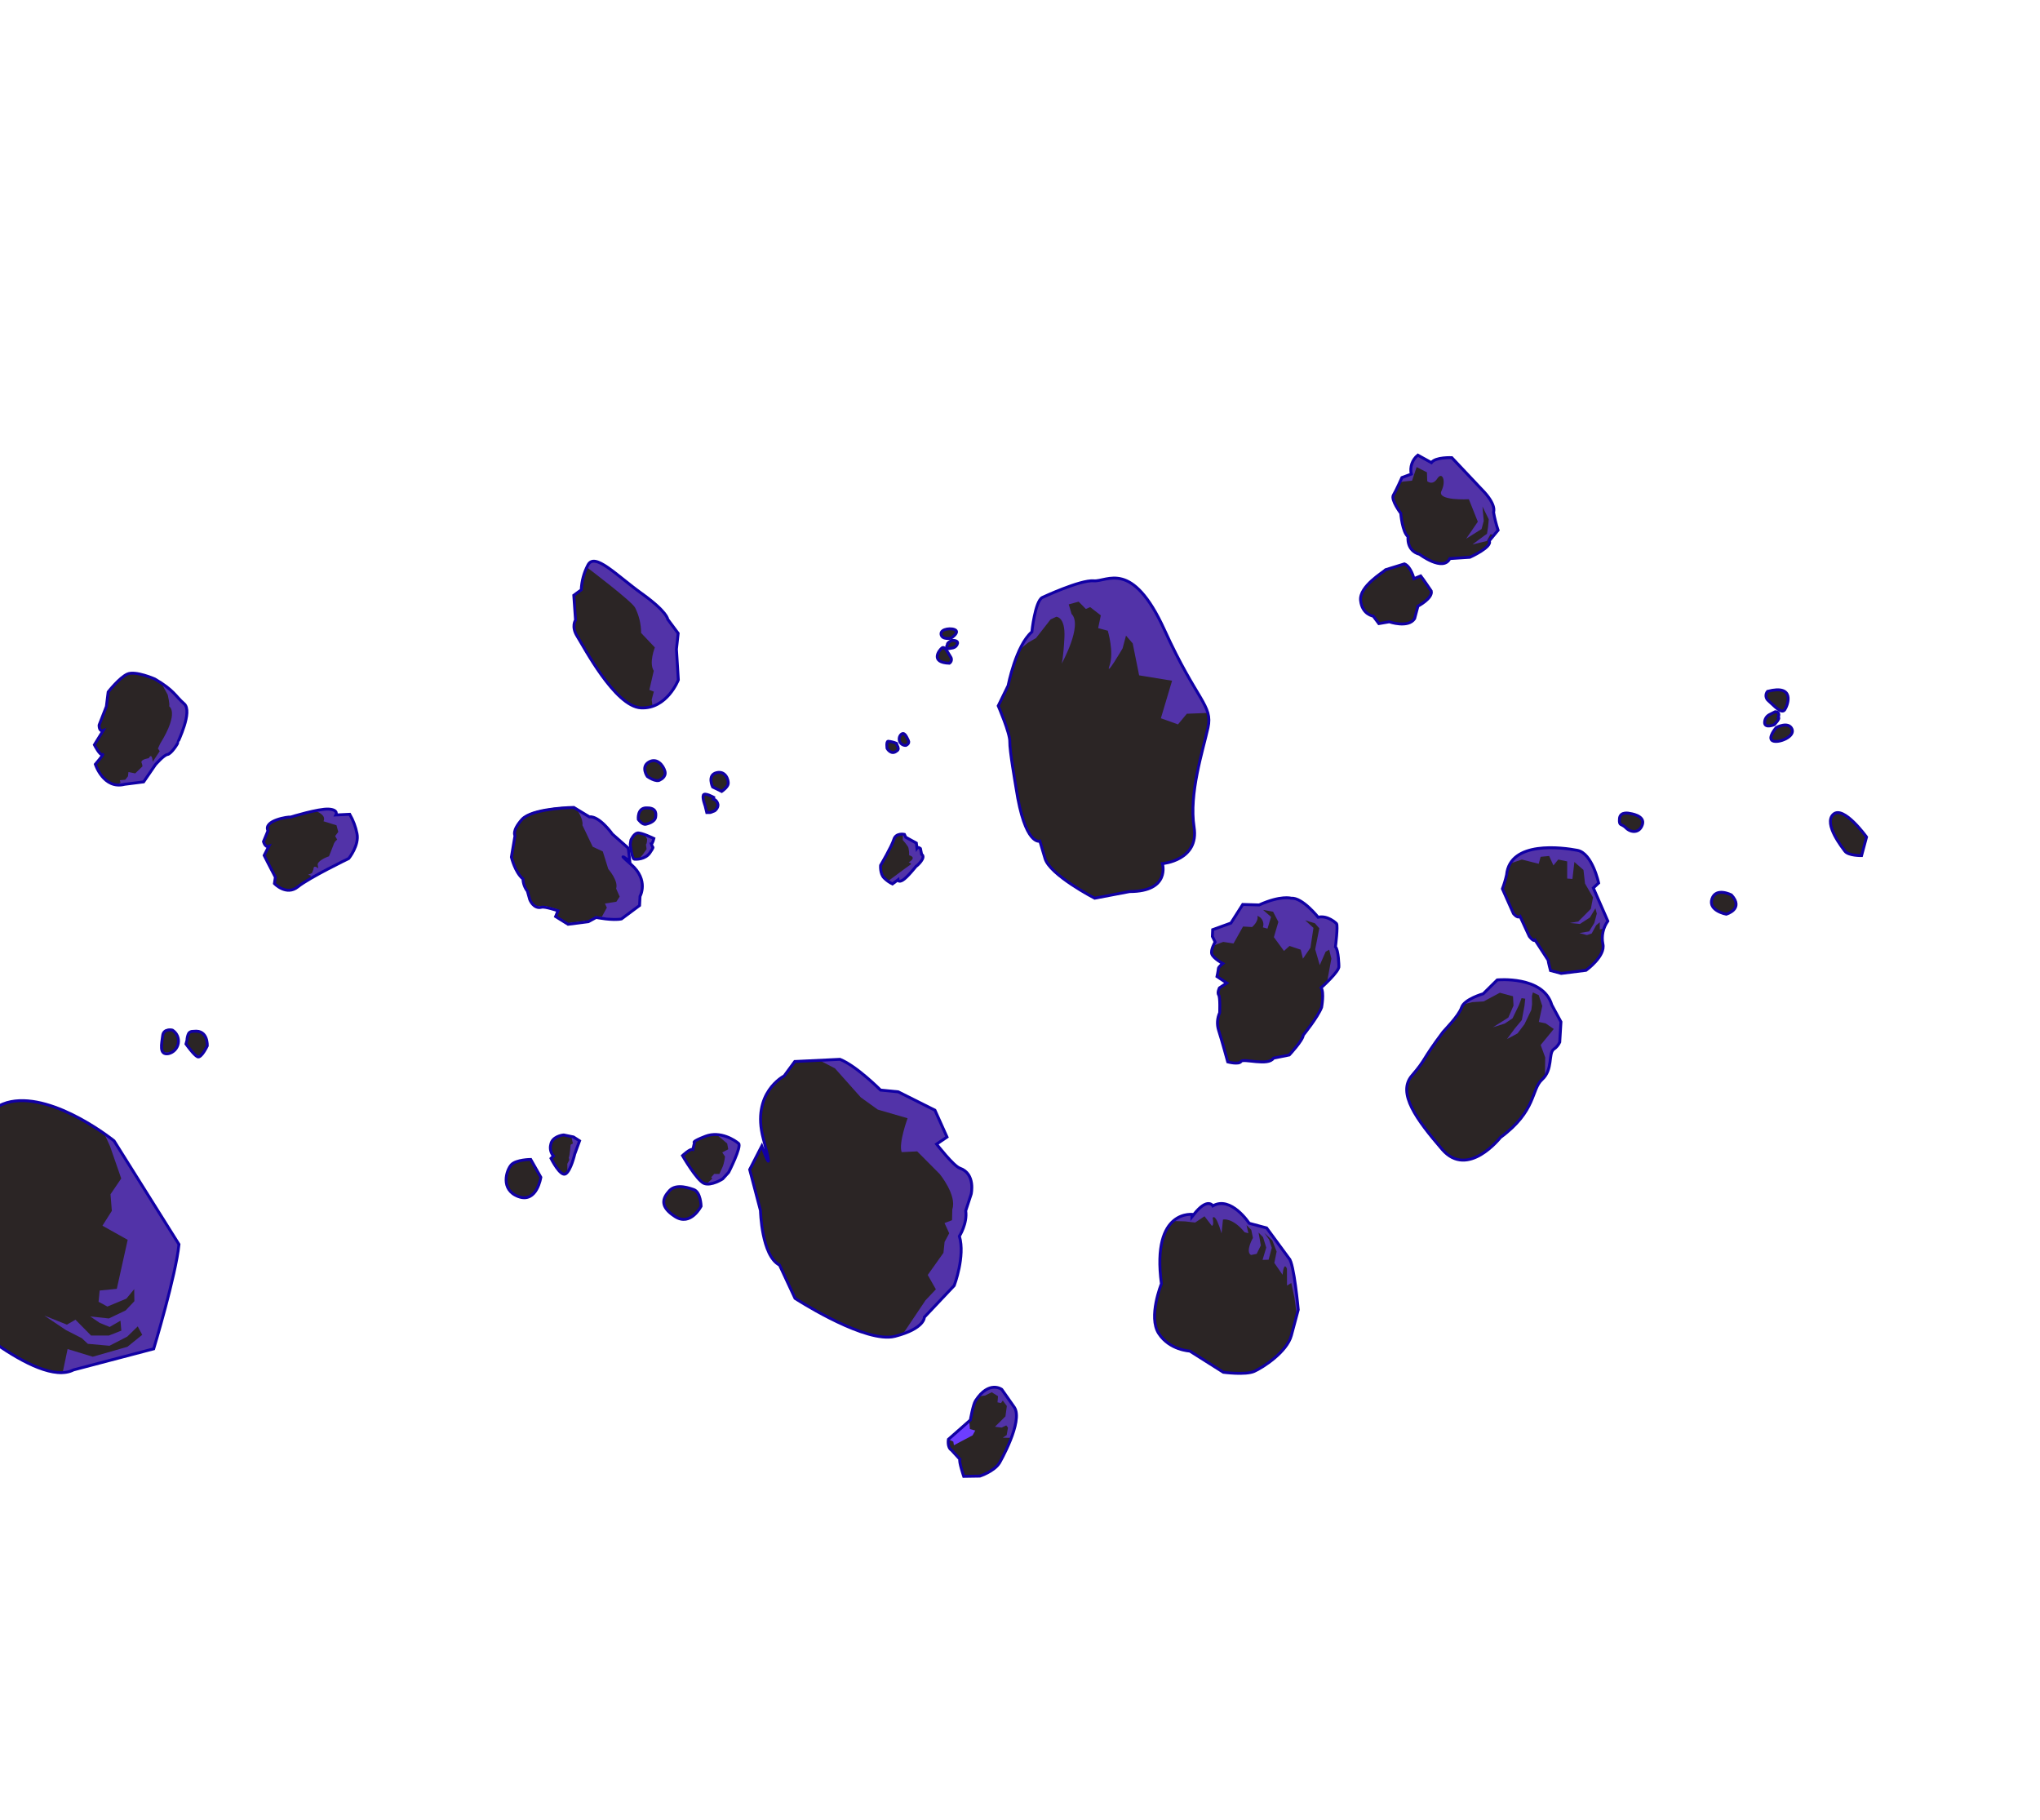 <svg width="705" height="629" viewBox="0 0 705 629" fill="none" xmlns="http://www.w3.org/2000/svg">
<g clip-path="url(#clip0_226_6038)">
<path d="M637.559 294.083C636.936 293.202 630.031 284.663 633.56 281.385C637.088 278.107 645.054 289.217 645.054 289.217L643.336 295.631C643.336 295.631 638.73 295.701 637.559 294.083Z" fill="#2B2525"/>
<path d="M637.559 294.083C636.936 293.202 630.031 284.663 633.56 281.385C637.088 278.107 645.054 289.217 645.054 289.217L643.336 295.631C643.336 295.631 638.73 295.701 637.559 294.083Z" stroke="#1100A5" stroke-miterlimit="10"/>
<path d="M598.346 309.219C598.346 309.219 593.007 306.464 591.632 310.589C590.258 314.713 596.562 315.875 596.562 315.875C596.562 315.875 602.85 314.122 598.346 309.219Z" fill="#2B2525"/>
<path d="M598.346 309.219C598.346 309.219 593.007 306.464 591.632 310.589C590.258 314.713 596.562 315.875 596.562 315.875C596.562 315.875 602.85 314.122 598.346 309.219Z" stroke="#1100A5" stroke-miterlimit="10"/>
<path d="M563.266 281.071C563.266 281.071 559.875 280.163 559.674 282.883C559.473 285.604 560.371 284.457 561.928 286.065C563.485 287.673 566.561 288.093 567.592 284.901C568.623 281.709 563.266 281.071 563.266 281.071Z" fill="#2B2525"/>
<path d="M563.266 281.071C563.266 281.071 559.875 280.163 559.674 282.883C559.473 285.604 560.371 284.457 561.928 286.065C563.485 287.673 566.561 288.093 567.592 284.901C568.623 281.709 563.266 281.071 563.266 281.071Z" stroke="#1100A5" stroke-miterlimit="10"/>
<path d="M610.678 238.812C610.475 239.045 610.322 239.317 610.228 239.612C610.134 239.906 610.101 240.216 610.131 240.524C610.161 240.832 610.253 241.13 610.402 241.4C610.552 241.671 610.755 241.908 610.999 242.097C612.769 243.607 615.496 246.874 616.621 245.188C617.745 243.501 620.284 236.231 610.678 238.812Z" fill="#2B2525"/>
<path d="M613.678 251.304C613.678 251.304 610.523 254.963 612.446 255.902C614.368 256.842 620.363 254.483 619.11 251.777C617.858 249.07 613.678 251.304 613.678 251.304Z" fill="#2B2525"/>
<path d="M611.226 246.889C610.721 247.175 610.307 247.597 610.031 248.107C609.755 248.617 609.629 249.195 609.667 249.774C609.898 251.617 612.976 250.329 612.976 250.329C612.976 250.329 615.186 248.147 614.375 247.733C614.375 247.733 615.215 245.836 613.296 245.85L611.226 246.889Z" fill="#2B2525"/>
<path d="M610.835 238.885C610.637 239.118 610.488 239.389 610.397 239.68C610.306 239.972 610.275 240.279 610.306 240.583C610.336 240.887 610.428 241.182 610.576 241.45C610.723 241.718 610.923 241.953 611.163 242.141C612.942 243.653 615.67 246.921 616.794 245.234C617.919 243.548 620.468 236.353 610.835 238.885Z" stroke="#1100A5" stroke-miterlimit="10"/>
<path d="M613.843 251.38C613.843 251.38 610.679 255.035 612.611 255.977C614.543 256.92 620.529 254.558 619.267 251.849C618.005 249.14 613.843 251.38 613.843 251.38Z" stroke="#1100A5" stroke-miterlimit="10"/>
<path d="M611.412 246.97C610.904 247.252 610.486 247.673 610.208 248.183C609.93 248.693 609.803 249.272 609.842 249.852C610.073 251.695 613.151 250.407 613.151 250.407C613.151 250.407 615.371 248.228 614.551 247.811C614.551 247.811 615.391 245.914 613.472 245.928L611.412 246.97Z" stroke="#1100A5" stroke-miterlimit="10"/>
<path d="M478.869 196.848C478.117 197.682 469.664 202.57 470.202 207.477C470.741 212.383 474.572 212.882 474.572 212.882L476.518 215.474L480.12 214.855C480.12 214.855 486.644 217.131 488.871 213.763L490.028 209.445C490.028 209.445 495.256 206.705 494.614 204.193C494.614 204.193 491.774 199.995 490.975 198.994L488.648 199.954C488.648 199.954 487.61 195.711 485.36 194.839L478.869 196.848Z" fill="#2B2525"/>
<path d="M478.869 196.848C478.117 197.682 469.664 202.57 470.202 207.477C470.741 212.383 474.572 212.882 474.572 212.882L476.518 215.474L480.12 214.855C480.12 214.855 486.644 217.131 488.871 213.763L490.028 209.445C490.028 209.445 495.256 206.705 494.614 204.193C494.614 204.193 491.774 199.995 490.975 198.994L488.648 199.954C488.648 199.954 487.61 195.711 485.36 194.839L478.869 196.848Z" stroke="#1100A5" stroke-miterlimit="10"/>
<path d="M401.37 443.576C401.37 443.576 396.719 455.023 400.457 460.776C404.195 466.53 411.186 466.829 411.186 466.829L422.783 474.161C422.783 474.161 430.441 475.177 433.438 473.848C436.434 472.518 444.74 467.175 446.28 461.428L448.658 452.551C448.658 452.551 447.19 436.318 445.478 434.824L437.73 424.29L431.703 422.675C431.703 422.675 425.407 413.058 419.152 416.662C419.152 416.662 417.348 413.538 412.542 419.653C412.553 419.614 397.851 417.259 401.37 443.576Z" fill="#2B2525"/>
<path opacity="0.6" d="M448.164 454.396L448.658 452.551C448.658 452.551 447.19 436.318 445.478 434.824L437.73 424.29L431.703 422.675C431.703 422.675 425.408 413.058 419.152 416.662C419.152 416.662 417.349 413.538 412.542 419.653C411.273 419.525 409.99 419.658 408.774 420.044C407.557 420.431 406.433 421.062 405.47 421.899L409.577 422.026L413.032 422.424L416.263 420.256L418.772 423.527C418.772 423.527 419.631 423.758 419.089 420.838C419.089 420.838 419.935 418.683 422.158 426.153L422.645 421.397C422.645 421.397 425.799 420.524 430.128 425.773L431.422 426.12L430.787 423.31L432.422 424.938L432.998 427.733C432.998 427.733 430.28 432.429 432.336 433.643L434.298 433.236L435.732 430.318L434.943 425.883L436.493 427.478L437.597 431.087L436.327 435.323L438.412 435.271L439.514 431.156L438.589 428.309L436.957 426.019L439.7 428.607L441.188 432.443L440.394 436.371L443.255 440.492C443.255 440.492 443.62 435.693 444.753 438.378L444.777 444.202L446.247 443.313L447.363 448.498L448.164 454.396Z" fill="#6D3DFF"/>
<path d="M401.37 443.576C401.37 443.576 396.719 455.023 400.457 460.776C404.195 466.53 411.186 466.829 411.186 466.829L422.783 474.161C422.783 474.161 430.441 475.177 433.438 473.848C436.434 472.518 444.74 467.175 446.28 461.428L448.658 452.551C448.658 452.551 447.19 436.318 445.478 434.824L437.73 424.29L431.703 422.675C431.703 422.675 425.407 413.058 419.152 416.662C419.152 416.662 417.348 413.538 412.542 419.653C412.553 419.614 397.851 417.259 401.37 443.576Z" stroke="#1100A5" stroke-miterlimit="10"/>
<path d="M518.534 393.029C518.534 393.029 507.267 407.454 498.392 397.146C489.518 386.838 482.779 377.64 487.932 371.66C493.085 365.68 491.118 366.685 498.694 356.571C499.101 356.018 504.146 351.023 505.102 348.112C506.058 345.2 512.582 343.376 512.582 343.376L517.427 338.587C517.427 338.587 533.31 337.035 536.268 347.207L539.446 353.08L539.025 360.1C538.568 361.11 537.831 361.969 536.902 362.575C535.053 364.067 536.753 369.544 532.926 373.011C529.098 376.479 531.041 383.832 518.534 393.029Z" fill="#2B2525"/>
<path opacity="0.6" d="M533.913 371.837C536.427 368.369 535.211 363.902 536.874 362.526C537.803 361.92 538.54 361.061 538.997 360.051L539.418 353.031L536.24 347.158C533.282 336.986 517.399 338.538 517.399 338.538L512.554 343.327C512.554 343.327 507.447 344.733 505.61 347.067L508.762 346.276L512.754 346.021L518.321 343.019L522.88 344.241L523.054 347.455L521.259 351.602L515.964 354.946L520.046 353.658L522.723 351.86L524.934 347.276L525.836 344.878L527.106 345.083L526.844 347.529L525.927 352.46L523.58 355.268L520.805 359.017L524.43 357.08L526.846 353.896L529.202 348.968L529.455 347.059L529.419 344.14L529.75 342.904L531.765 343.847L533.001 347.616L531.801 353.102L534.169 353.612L536.965 355.541L532.438 361.078L534 365.369L533.913 371.837Z" fill="#6D3DFF"/>
<path d="M518.534 393.029C518.534 393.029 507.267 407.454 498.392 397.146C489.518 386.838 482.779 377.64 487.932 371.66C493.085 365.68 491.118 366.685 498.694 356.571C499.101 356.018 504.146 351.023 505.102 348.112C506.058 345.2 512.582 343.376 512.582 343.376L517.427 338.587C517.427 338.587 533.31 337.035 536.268 347.207L539.446 353.08L539.025 360.1C538.568 361.11 537.831 361.969 536.902 362.575C535.053 364.067 536.753 369.544 532.926 373.011C529.098 376.479 531.041 383.832 518.534 393.029Z" stroke="#1100A5" stroke-miterlimit="10"/>
<path d="M535.012 331.766C535.048 332.366 535.832 335.35 535.832 335.35L539.532 336.341L548.1 335.273C548.1 335.273 554.972 330.374 553.925 326.129C553.662 324.769 553.678 323.369 553.973 322.015C554.268 320.661 554.836 319.382 555.642 318.255L550.634 306.809L552.47 305.095C552.47 305.095 550.27 294.795 545.14 293.814C540.009 292.832 521.817 290.329 520.655 302.316C520.287 303.945 519.807 305.546 519.216 307.107L523.03 315.666C523.03 315.666 524.345 317.406 525.337 316.678L528.494 323.518C528.494 323.518 529.953 325.493 530.519 324.847L535.012 331.766Z" fill="#2B2525"/>
<path opacity="0.6" d="M554.365 320.78C554.688 319.886 555.13 319.04 555.68 318.265L550.672 306.819L552.47 305.095C552.47 305.095 550.271 294.795 545.14 293.814C540.708 292.968 526.318 290.955 521.9 298.364L525.952 296.996L531.771 298.462L532.416 296.057L535.363 295.76L536.848 299.026L538.51 296.997L541.602 297.628L541.604 303.571L543.411 303.704L544.092 297.84L547.228 300.585L547.761 305.283L550.53 310.094L549.775 314.032L545.434 318.408L542.512 318.919L545.992 319.262L549.472 317.016L551.354 313.855L551.841 315.673L550.973 318.909L549.19 321.816L545.845 322.401L548.434 323.094L550.071 322.549L551.622 319.694L552.862 318.659L552.888 321.151L554.365 320.78Z" fill="#6D3DFF"/>
<path d="M535.012 331.766C535.048 332.366 535.832 335.35 535.832 335.35L539.532 336.341L548.1 335.273C548.1 335.273 554.972 330.374 553.925 326.129C553.662 324.769 553.678 323.369 553.973 322.015C554.268 320.661 554.836 319.382 555.642 318.255L550.634 306.809L552.47 305.095C552.47 305.095 550.27 294.795 545.14 293.814C540.009 292.832 521.817 290.329 520.655 302.316C520.287 303.945 519.807 305.546 519.216 307.107L523.03 315.666C523.03 315.666 524.345 317.406 525.337 316.678L528.494 323.518C528.494 323.518 529.953 325.493 530.519 324.847L535.012 331.766Z" stroke="#1100A5" stroke-miterlimit="10"/>
<path d="M331.731 504.219C331.283 504.886 333.049 510.121 333.049 510.121L338.632 510.033C338.632 510.033 343.551 508.442 345.396 505.499C345.396 505.499 353.749 491.09 350.549 486.268L346.194 480.07C346.194 480.07 341.776 476.815 337.132 483.987C336.253 485.336 335.346 490.652 335.346 490.652L327.757 497.336C327.757 497.336 327.272 500.115 328.83 501.061L331.731 504.219Z" fill="#2B2525"/>
<path opacity="0.6" d="M349.507 496.838C351.022 492.844 352.039 488.51 350.548 486.268L346.194 480.069C346.194 480.069 342.445 477.294 338.217 482.487L340.361 482.213L342.738 481.069L344.903 482.415L344.724 484.552L345.921 484.8L346.547 483.932L347.956 485.821L347.464 489.396L343.852 492.983L346.157 493.269L347.746 492.515L348.342 493.265L347.906 495.86L346.544 496.769L349.507 496.838Z" fill="#6D3DFF"/>
<path d="M327.757 497.336L329.462 498.124L329.657 499.367L336.123 495.944L337.034 494.283L335.189 493.788L334.969 490.976L327.757 497.336Z" fill="#6D3DFF"/>
<path d="M331.731 504.219C331.283 504.886 333.049 510.121 333.049 510.121L338.632 510.033C338.632 510.033 343.551 508.442 345.396 505.499C345.396 505.499 353.749 491.09 350.549 486.268L346.194 480.07C346.194 480.07 341.776 476.815 337.132 483.987C336.253 485.336 335.346 490.652 335.346 490.652L327.757 497.336C327.757 497.336 327.272 500.115 328.83 501.061L331.731 504.219Z" stroke="#1100A5" stroke-miterlimit="10"/>
<path d="M421.507 349.917C420.642 351.818 420.507 353.971 421.128 355.965C422.192 359.221 424.291 366.917 424.291 366.917C424.291 366.917 428.155 367.952 428.888 366.761C429.622 365.571 438.339 368.507 440.095 365.623L445.569 364.512C445.569 364.512 450.314 359.437 450.392 357.678C450.392 357.678 455.416 351.487 456.722 348.079C456.722 348.079 457.693 342.987 456.562 341.296C456.562 341.296 463.073 335.504 462.706 333.822C462.706 333.822 462.616 328.248 461.52 327.158C461.52 327.158 462.439 319.867 461.881 319.128C461.881 319.128 458.921 316.15 455.534 316.93C455.534 316.93 450.059 310.007 446.196 310.359C446.196 310.359 442.653 309.286 435.127 312.684L429.478 312.516L425.385 318.945L419.09 321.224L418.988 323.578L419.926 325.485C419.926 325.485 418.272 328.22 418.803 329.678C419.334 331.135 422.559 332.93 422.559 332.93C422.559 332.93 421.057 334.091 421.052 334.69C421.047 335.29 420.579 337.421 420.579 337.421L423.947 339.649L421.42 341.353C421.42 341.353 420.592 342.974 421.161 343.789C421.729 344.604 421.507 349.917 421.507 349.917Z" fill="#2B2525"/>
<path opacity="0.6" d="M458.616 339.31C460.486 337.472 462.92 334.842 462.702 333.8C462.702 333.8 462.611 328.227 461.516 327.136C461.516 327.136 462.434 319.845 461.877 319.106C461.877 319.106 458.917 316.128 455.529 316.908C455.529 316.908 450.055 309.985 446.192 310.337C446.192 310.337 442.649 309.264 435.123 312.662L429.478 312.516L425.385 318.945L419.091 321.224L418.988 323.578L419.926 325.485C419.681 325.903 419.462 326.335 419.269 326.779L422.731 325.45L426.29 326L429.578 320.141L432.709 320.318C432.709 320.318 435.089 318.315 434.533 316.448C434.921 316.583 435.278 316.794 435.584 317.068C435.89 317.343 436.139 317.675 436.316 318.045C436.493 318.416 436.594 318.819 436.615 319.229C436.635 319.639 436.574 320.05 436.436 320.436L438.039 320.866L439.259 316.814L436.51 314.4L439.959 315.014L441.787 318.547L440.24 323.816L443.726 328.581L445.64 326.847L449.526 328.147L450.276 331.257L452.878 327.461L453.917 320.607L451.058 317.987L454.414 319.021L455.938 320.755L454.515 328.035L456.09 333.478L458.128 328.847L459.352 328.14L460.103 331.25L458.616 339.31Z" fill="#6D3DFF"/>
<path d="M421.507 349.917C420.642 351.818 420.507 353.971 421.128 355.965C422.192 359.221 424.291 366.917 424.291 366.917C424.291 366.917 428.155 367.952 428.888 366.761C429.622 365.571 438.339 368.507 440.095 365.623L445.569 364.512C445.569 364.512 450.314 359.437 450.392 357.678C450.392 357.678 455.416 351.487 456.722 348.079C456.722 348.079 457.693 342.987 456.562 341.296C456.562 341.296 463.073 335.504 462.706 333.822C462.706 333.822 462.616 328.248 461.52 327.158C461.52 327.158 462.439 319.867 461.881 319.128C461.881 319.128 458.921 316.15 455.534 316.93C455.534 316.93 450.059 310.007 446.196 310.359C446.196 310.359 442.653 309.286 435.127 312.684L429.478 312.516L425.385 318.945L419.09 321.224L418.988 323.578L419.926 325.485C419.926 325.485 418.272 328.22 418.803 329.678C419.334 331.135 422.559 332.93 422.559 332.93C422.559 332.93 421.057 334.091 421.052 334.69C421.047 335.29 420.579 337.421 420.579 337.421L423.947 339.649L421.42 341.353C421.42 341.353 420.592 342.974 421.161 343.789C421.729 344.604 421.507 349.917 421.507 349.917Z" stroke="#1100A5" stroke-miterlimit="10"/>
<path d="M351.138 272.258C350.907 270.726 348.874 259.228 348.972 256.273C349.07 253.317 344.979 243.897 344.979 243.897L348.393 236.913C348.393 236.913 351.071 223.054 356.601 218.334C356.601 218.334 357.682 207.847 360.175 206.465C360.175 206.465 373.353 200.285 377.987 200.688C382.62 201.091 391.217 193.042 402.429 217.652C413.641 242.263 419.187 243.666 417.465 251.446C415.743 259.225 410.831 274.235 412.659 285.802C414.488 297.37 401.716 298.399 401.716 298.399C401.716 298.399 404.576 308.048 390.378 308.064L378.303 310.357C378.303 310.357 362.668 302.254 361.136 296.574L359.373 290.635C359.373 290.635 354.211 292.472 351.138 272.258Z" fill="#2B2525"/>
<path opacity="0.6" d="M417.384 246.341C416.019 241.503 410.807 236.11 402.4 217.645C391.217 193.042 382.623 201.082 377.958 200.681C373.293 200.279 360.146 206.457 360.146 206.457C357.648 207.859 356.572 218.327 356.572 218.327C354.759 220.055 353.318 222.135 352.336 224.439L355.38 222.003L358.037 220.469L363.068 214.021L365.028 213.118C365.028 213.118 368.222 213.021 367.849 220.324C367.477 227.626 366.9 229.314 366.9 229.314C366.9 229.314 374.274 216.092 370.316 212.123L369.345 208.829L372.764 207.892L375.267 210.416L376.752 209.778L380.43 212.627L379.507 217.039L382.839 217.932C382.839 217.932 385.069 225.373 383.447 229.959C381.825 234.545 387.954 224.034 387.954 224.034L389.137 219.619L391.45 222.309L393.668 233.35L405.054 235.21L401.185 248.181L407.1 250.294L410.155 246.619L417.384 246.341Z" fill="#6D3DFF"/>
<path d="M351.138 272.258C350.907 270.726 348.874 259.228 348.972 256.273C349.07 253.317 344.979 243.897 344.979 243.897L348.393 236.913C348.393 236.913 351.071 223.054 356.601 218.334C356.601 218.334 357.682 207.847 360.175 206.465C360.175 206.465 373.353 200.285 377.987 200.688C382.62 201.091 391.217 193.042 402.429 217.652C413.641 242.263 419.187 243.666 417.465 251.446C415.743 259.225 410.831 274.235 412.659 285.802C414.488 297.37 401.716 298.399 401.716 298.399C401.716 298.399 404.576 308.048 390.378 308.064L378.303 310.357C378.303 310.357 362.668 302.254 361.136 296.574L359.373 290.635C359.373 290.635 354.211 292.472 351.138 272.258Z" stroke="#1100A5" stroke-miterlimit="10"/>
<path d="M487.722 163.803L484.49 165.008C484.49 165.008 482.491 169.493 481.535 171.09C480.58 172.687 484.088 177.365 484.088 177.365C484.088 177.365 484.588 183.845 486.604 185.441C486.604 185.441 485.919 190.278 490.603 191.534C490.603 191.534 498.73 197.677 501.038 193.005L507.971 192.554C507.971 192.554 515.829 189.038 514.667 186.883L517.722 183.209C517.05 181.17 516.525 179.085 516.153 176.97C516.153 176.97 517.373 174.388 511.951 168.97L501.736 158.137C501.736 158.137 496.109 157.851 494.673 159.847L489.981 157.265C489.032 158.036 488.318 159.056 487.918 160.212C487.519 161.367 487.451 162.611 487.722 163.803Z" fill="#2B2525"/>
<path opacity="0.6" d="M516.404 184.999L517.642 183.508C516.966 181.486 516.438 179.417 516.06 177.318C516.06 177.318 517.28 174.736 511.858 169.318L501.643 158.485C501.643 158.485 496.016 158.199 494.58 160.195L489.888 157.613C488.937 158.381 488.219 159.399 487.816 160.554C487.414 161.709 487.342 162.953 487.61 164.146L484.378 165.35L483.743 166.754L484.872 166.404L487.992 166.081L489.58 161.392L493.132 163.203L493.234 166.264C493.234 166.264 495.032 167.936 496.718 165.354C498.403 162.773 499.875 166.128 498.15 169.631C496.424 173.133 507.62 172.499 507.62 172.499L510.715 180.265L506.699 186.136L512.014 182.798L512.765 179.996L512.32 175.011L514.499 179.436C514.397 181.118 514.194 182.792 513.89 184.45C513.673 184.526 508.868 188.125 508.868 188.125L513.815 186.935L515.108 184.579L516.422 184.931" fill="#6D3DFF"/>
<path d="M487.722 163.803L484.49 165.008C484.49 165.008 482.491 169.493 481.535 171.09C480.58 172.687 484.088 177.365 484.088 177.365C484.088 177.365 484.588 183.845 486.604 185.441C486.604 185.441 485.919 190.278 490.603 191.534C490.603 191.534 498.73 197.677 501.038 193.005L507.971 192.554C507.971 192.554 515.829 189.038 514.667 186.883L517.722 183.209C517.05 181.17 516.525 179.085 516.153 176.97C516.153 176.97 517.373 174.388 511.951 168.97L501.736 158.137C501.736 158.137 496.109 157.851 494.673 159.847L489.981 157.265C489.032 158.036 488.318 159.056 487.918 160.212C487.519 161.367 487.451 162.611 487.722 163.803V163.803Z" stroke="#1100A5" stroke-miterlimit="10"/>
<path d="M53.491 234.608C53.491 234.608 46.814 231.67 44.042 232.894C41.271 234.119 37.381 239.092 37.381 239.092L36.764 244.102L34.254 250.532C34.254 250.532 34.151 252.927 35.653 252.418L32.623 257.352C32.623 257.352 34.548 261.181 35.4 260.705C36.252 260.23 32.951 264.087 32.951 264.087C32.951 264.087 35.775 272.867 43.079 270.993L49.637 270.162L53.701 264.232C53.701 264.232 56.6 260.868 57.889 260.695C59.177 260.523 61.537 256.817 61.458 256.61C61.379 256.402 66.735 245.839 63.634 243.155C60.533 240.471 60.279 238.56 53.491 234.608Z" fill="#2B2525"/>
<path d="M239.614 410.98C238.938 410.799 233.851 408.691 231.37 411.38C228.889 414.07 227.934 416.94 233.327 420.383C238.719 423.826 242.285 416.779 242.285 416.779C242.285 416.779 242.188 411.732 239.614 410.98Z" fill="#2B2525"/>
<path d="M239.614 410.98C238.938 410.799 233.851 408.691 231.37 411.38C228.889 414.07 227.934 416.94 233.327 420.383C238.719 423.826 242.285 416.779 242.285 416.779C242.285 416.779 242.188 411.732 239.614 410.98Z" stroke="#1100A5" stroke-miterlimit="10"/>
<path d="M59.589 355.579C59.589 355.579 56.511 354.857 56.2 357.487C55.889 360.116 54.79 364.294 58.242 363.697C59.095 363.491 59.868 363.038 60.465 362.396C61.063 361.753 61.458 360.949 61.602 360.083C61.745 359.218 61.631 358.329 61.273 357.528C60.915 356.727 60.33 356.049 59.589 355.579Z" fill="#2B2525"/>
<path d="M66.957 355.979C66.677 356.018 65.636 355.884 65.138 356.776C64.808 357.502 64.626 358.288 64.602 359.086L64.261 360.361C64.261 360.361 66.952 364.188 68.252 364.784C69.552 365.381 71.606 361.035 71.606 361.035C71.606 361.035 71.978 355.358 66.957 355.979Z" fill="#2B2525"/>
<path d="M59.605 355.945C59.605 355.945 56.527 355.224 56.218 357.843C55.91 360.463 54.793 364.708 58.258 364.063C59.111 363.857 59.884 363.405 60.481 362.762C61.079 362.12 61.474 361.316 61.618 360.45C61.761 359.585 61.647 358.696 61.289 357.895C60.931 357.094 60.345 356.416 59.605 355.945V355.945Z" stroke="#1100A5" stroke-miterlimit="10"/>
<path d="M66.972 356.346C66.693 356.385 65.664 356.244 65.154 357.142C64.823 357.869 64.641 358.654 64.618 359.452L64.276 360.727C64.276 360.727 66.968 364.554 68.267 365.151C69.567 365.748 71.622 361.401 71.622 361.401C71.622 361.401 71.994 355.724 66.972 356.346Z" stroke="#1100A5" stroke-miterlimit="10"/>
<path d="M309.909 259.451C310.065 259.374 310.197 259.256 310.289 259.109C310.382 258.962 310.431 258.791 310.432 258.618C310.376 258.212 310.237 257.823 310.024 257.473L309.829 256.851C308.9 256.464 307.919 256.218 306.918 256.123C306.2 256.252 306.573 258.608 306.573 258.608C306.573 258.608 307.977 261.097 309.909 259.451Z" fill="#2B2525"/>
<path d="M313.033 257.565C313.033 257.565 314.507 257.008 313.909 255.843C313.31 254.678 312.597 252.624 311.339 253.84C311.043 254.161 310.848 254.562 310.779 254.993C310.709 255.425 310.769 255.867 310.949 256.265C311.13 256.662 311.424 256.998 311.795 257.229C312.166 257.461 312.596 257.577 313.033 257.565Z" fill="#2B2525"/>
<path d="M313.033 257.565C313.033 257.565 314.507 257.008 313.909 255.843C313.31 254.678 312.597 252.624 311.339 253.84C311.043 254.161 310.848 254.562 310.779 254.993C310.709 255.425 310.769 255.867 310.949 256.265C311.13 256.662 311.424 256.998 311.795 257.229C312.166 257.461 312.596 257.577 313.033 257.565V257.565Z" stroke="#1100A5" stroke-miterlimit="10"/>
<path d="M309.909 259.451C310.065 259.374 310.197 259.256 310.289 259.109C310.382 258.962 310.431 258.791 310.432 258.618C310.376 258.212 310.237 257.823 310.024 257.473L309.829 256.851C308.9 256.464 307.919 256.218 306.918 256.123C306.2 256.252 306.573 258.608 306.573 258.608C306.573 258.608 307.977 261.097 309.909 259.451Z" stroke="#1100A5" stroke-miterlimit="10"/>
<path d="M328.096 229.166C328.27 229.055 328.419 228.911 328.535 228.741C328.652 228.571 328.733 228.38 328.773 228.178C328.814 227.976 328.813 227.768 328.771 227.567C328.73 227.365 328.648 227.174 328.53 227.005C327.659 225.736 326.569 223.042 325.512 223.898C324.454 224.753 321.398 228.934 328.096 229.166Z" fill="#2B2525"/>
<path d="M329.333 223.855C329.715 223.773 330.065 223.584 330.344 223.311C330.622 223.037 330.818 222.69 330.906 222.31C331.124 221.074 328.891 221.293 328.891 221.293C328.891 221.293 327.036 222.267 327.48 222.696C327.48 222.696 326.577 223.748 327.812 224.121L329.333 223.855Z" fill="#2B2525"/>
<path d="M328.623 220.517C328.623 220.517 331.374 218.791 330.323 217.805C329.272 216.819 324.949 217.152 325.221 219.15C325.493 221.149 328.623 220.517 328.623 220.517Z" fill="#2B2525"/>
<path d="M328.096 229.166C328.27 229.055 328.419 228.911 328.535 228.741C328.652 228.571 328.733 228.38 328.773 228.178C328.814 227.976 328.813 227.768 328.771 227.567C328.73 227.365 328.648 227.174 328.53 227.005C327.659 225.736 326.569 223.042 325.512 223.898C324.454 224.753 321.398 228.934 328.096 229.166Z" stroke="#1100A5" stroke-miterlimit="10"/>
<path d="M328.623 220.517C328.623 220.517 331.374 218.791 330.323 217.805C329.272 216.819 324.949 217.152 325.221 219.15C325.493 221.149 328.623 220.517 328.623 220.517Z" stroke="#1100A5" stroke-miterlimit="10"/>
<path d="M329.333 223.855C329.715 223.773 330.065 223.584 330.344 223.311C330.622 223.037 330.818 222.69 330.906 222.31C331.124 221.074 328.891 221.293 328.891 221.293C328.891 221.293 327.036 222.267 327.48 222.696C327.48 222.696 326.577 223.748 327.812 224.121L329.333 223.855Z" stroke="#1100A5" stroke-miterlimit="10"/>
<path d="M316.582 299.337C316.902 299.226 320.21 296.23 318.498 295.202L318.099 293.211C318.099 293.211 317.263 292.469 316.885 293.03L316.676 291.297L315.53 290.669L313.02 289.293L312.552 288.298C312.552 288.298 309.623 287.637 308.886 290.08C308.149 292.522 304.321 299.002 304.321 299.002C304.321 299.002 304.052 301.901 305.543 303.367C306.38 304.208 307.353 304.902 308.419 305.422L310.333 303.998C310.333 303.998 310.406 305.001 311.929 304.147C313.452 303.292 316.582 299.337 316.582 299.337Z" fill="#2B2525"/>
<path opacity="0.6" d="M308.832 305.118L310.333 303.998C310.333 303.998 310.406 305.001 311.929 304.147C313.452 303.292 316.582 299.337 316.582 299.337C316.902 299.226 320.21 296.23 318.498 295.202L318.099 293.211C318.099 293.211 317.263 292.469 316.885 293.03L316.676 291.297L315.53 290.669L313.02 289.293L312.552 288.298C312.221 288.224 311.881 288.192 311.542 288.203L312.031 288.852L311.981 290.236C311.981 290.236 313.943 292.418 313.973 293.079C314.151 293.883 314.226 294.707 314.196 295.53C314.196 295.53 317.063 296.112 314.061 297.968L314.846 298.323L314.747 298.69L312.985 299.936L307.17 304.248C307.17 304.248 308.314 305.507 308.832 305.118Z" fill="#6D3DFF"/>
<path d="M316.582 299.337C316.902 299.226 320.21 296.23 318.498 295.202L318.099 293.211C318.099 293.211 317.263 292.469 316.885 293.03L316.676 291.297L315.53 290.669L313.02 289.293L312.552 288.298C312.552 288.298 309.623 287.637 308.886 290.08C308.149 292.522 304.321 299.002 304.321 299.002C304.321 299.002 304.052 301.901 305.543 303.367C306.38 304.208 307.353 304.902 308.419 305.422L310.333 303.998C310.333 303.998 310.406 305.001 311.929 304.147C313.452 303.292 316.582 299.337 316.582 299.337Z" stroke="#1100A5" stroke-miterlimit="10"/>
<path d="M233.767 224.317L234.366 218.835L230.751 213.974C230.751 213.974 230.703 211.486 221.838 205.125C212.972 198.764 205.485 190.66 203.163 195.266C201.784 197.91 201.002 200.825 200.875 203.805L198.299 205.692L198.895 214.248C198.895 214.248 197.331 216.49 199.51 219.91C201.689 223.331 212.474 244.089 221.482 244.588C230.49 245.086 234.423 234.928 234.423 234.928L233.767 224.317Z" fill="#2B2525"/>
<path opacity="0.6" d="M225.51 244.083C231.705 242.057 234.481 234.944 234.481 234.944L233.767 224.317L234.366 218.835L230.751 213.974C230.751 213.974 230.703 211.487 221.838 205.125C212.972 198.764 205.484 190.66 203.163 195.266L202.799 196.007C202.799 196.007 218.524 207.871 219.497 209.995C220.854 212.694 221.559 215.674 221.556 218.695L226.308 223.716C226.308 223.716 224.176 229.046 225.937 231.785L224.407 238.383L225.96 238.965L225.22 241.728L225.51 244.083Z" fill="#6D3DFF"/>
<path d="M233.767 224.317L234.366 218.835L230.751 213.974C230.751 213.974 230.703 211.486 221.838 205.125C212.972 198.764 205.485 190.66 203.163 195.266C201.784 197.91 201.002 200.825 200.875 203.805L198.299 205.692L198.895 214.248C198.895 214.248 197.331 216.49 199.51 219.91C201.689 223.331 212.474 244.089 221.482 244.588C230.49 245.086 234.423 234.928 234.423 234.928L233.767 224.317Z" stroke="#1100A5" stroke-miterlimit="10"/>
<path d="M225.087 291.561C225.567 291.472 225.972 289.728 225.972 289.728C225.972 289.728 221.54 287.567 220.27 287.827C218.999 288.087 218.033 290.261 218.033 290.261L217.804 291.774C217.804 291.774 218.397 296.747 219.155 296.856C219.912 296.966 223.01 296.958 224.576 294.706C226.142 292.455 225.552 292.763 225.552 292.763L225.087 291.561Z" fill="#2B2525"/>
<path d="M223.282 284.773C223.621 284.667 226.304 284.123 226.579 282.323C226.854 280.523 226.418 279.06 223.29 279.143C220.162 279.226 220.586 283.129 220.586 283.129C220.586 283.129 222.024 285.181 223.282 284.773Z" fill="#2B2525"/>
<path d="M228.184 269.418C228.184 269.418 230.336 268.494 229.781 266.471C229.226 264.449 227.002 261.658 224.204 263.331C221.405 265.004 223.696 268.278 223.696 268.278C223.696 268.278 226.848 270.541 228.184 269.418Z" fill="#2B2525"/>
<path d="M247.045 280.125C247.276 279.959 248.548 278.768 247.975 277.506C247.867 277.165 247.676 276.856 247.419 276.607C247.163 276.358 246.848 276.176 246.505 276.077L246.657 275.507C246.657 275.507 243.538 273.74 243.083 274.705C242.628 275.67 243.686 278.407 243.686 278.407L244.257 280.755L245.504 280.737L247.045 280.125Z" fill="#2B2525"/>
<path d="M249.411 273.46C249.411 273.46 251.475 272.056 251.655 270.842C251.836 269.627 250.839 266.161 247.582 266.996C244.325 267.832 246.264 271.913 246.264 271.913L249.411 273.46Z" fill="#2B2525"/>
<path d="M228.184 269.418C228.184 269.418 230.336 268.494 229.781 266.471C229.226 264.449 227.002 261.658 224.204 263.331C221.405 265.004 223.696 268.278 223.696 268.278C223.696 268.278 226.848 270.541 228.184 269.418Z" stroke="#1100A5" stroke-miterlimit="10"/>
<path d="M249.411 273.46C249.411 273.46 251.475 272.056 251.655 270.842C251.836 269.627 250.839 266.161 247.582 266.996C244.325 267.832 246.264 271.913 246.264 271.913L249.411 273.46Z" stroke="#1100A5" stroke-miterlimit="10"/>
<path d="M223.282 284.773C223.621 284.667 226.304 284.123 226.579 282.323C226.854 280.523 226.418 279.06 223.29 279.143C220.162 279.226 220.586 283.129 220.586 283.129C220.586 283.129 222.024 285.181 223.282 284.773Z" stroke="#1100A5" stroke-miterlimit="10"/>
<path d="M247.045 280.125C247.276 279.959 248.548 278.768 247.975 277.506C247.867 277.165 247.676 276.856 247.419 276.607C247.163 276.358 246.848 276.176 246.505 276.077L246.657 275.507C246.657 275.507 243.538 273.74 243.083 274.705C242.628 275.67 243.686 278.407 243.686 278.407L244.257 280.755L245.504 280.737L247.045 280.125Z" stroke="#1100A5" stroke-miterlimit="10"/>
<path opacity="0.6" d="M220.893 296.742C219.949 297.525 223.615 296.012 224.568 294.621C226.131 292.379 225.544 292.678 225.544 292.678L225.098 291.523C225.577 291.434 225.982 289.689 225.982 289.689C225.982 289.689 224.149 288.805 222.55 288.242C222.973 288.752 223.334 289.311 223.626 289.907C223.626 289.907 223.674 291.348 223.232 291.799L223.45 293.421C222.682 294.59 221.827 295.7 220.893 296.742Z" fill="#6D3DFF"/>
<path d="M225.087 291.561C225.567 291.472 225.972 289.728 225.972 289.728C225.972 289.728 221.54 287.567 220.27 287.827C218.999 288.087 218.033 290.261 218.033 290.261L217.804 291.774C217.804 291.774 218.397 296.747 219.155 296.856C219.912 296.966 223.01 296.958 224.576 294.706C226.142 292.455 225.552 292.763 225.552 292.763L225.087 291.561Z" stroke="#1100A5" stroke-miterlimit="10"/>
<path d="M221.169 309.353C221.169 309.353 224.309 303.776 218.137 298.375C211.965 292.973 217.633 297.204 217.633 297.204L217.114 292.686L211.626 287.861C211.626 287.861 207.125 281.479 203.68 281.891L198.282 278.623C198.282 278.623 185.656 278.801 181.145 282.075C180.852 282.291 180.579 282.533 180.33 282.799C176.811 286.774 177.966 288.377 177.966 288.377L176.718 295.776C176.718 295.776 177.961 301.068 180.72 303.329C180.778 304.868 181.314 306.351 182.254 307.571L183.078 310.483C183.078 310.483 184.363 313.84 187.182 313.095C188.298 312.793 192.821 314.305 192.821 314.305L192.004 316.312L196.305 318.997L203.316 318.101L206.007 316.637C206.007 316.637 211.724 317.786 214.752 317.148L221.012 312.49L221.169 309.353Z" fill="#2B2525"/>
<path opacity="0.6" d="M207.746 317.217C210.069 317.646 212.444 317.72 214.789 317.438L221.045 312.789L221.184 309.72C221.184 309.72 224.325 304.143 218.15 298.751C211.975 293.359 217.646 297.581 217.646 297.581L217.127 293.062L211.642 288.228C211.642 288.228 207.14 281.845 203.694 282.268L199.321 279.616C199.321 279.616 201.689 283.066 201.273 285.118L204.828 292.562L208.322 294.202L210.214 300.279C210.214 300.279 213.804 304.347 212.929 307.032L214.153 309.803L213.017 311.569L209.06 312.196L209.713 313.624L207.746 317.217Z" fill="#6D3DFF"/>
<path d="M221.187 309.71C221.187 309.71 224.327 304.133 218.152 298.741C211.978 293.349 217.648 297.571 217.648 297.571L217.13 293.053L211.644 288.218C211.644 288.218 207.143 281.836 203.696 282.258L198.298 278.99C198.298 278.99 185.672 279.168 181.161 282.442C180.866 282.655 180.593 282.898 180.346 283.165C176.827 287.14 177.981 288.744 177.981 288.744L176.731 296.153C176.731 296.153 177.976 301.435 180.735 303.696C180.793 305.235 181.33 306.717 182.27 307.938L183.091 310.86C183.091 310.86 184.376 314.217 187.195 313.471C188.311 313.17 192.834 314.682 192.834 314.682L192.017 316.689L196.321 319.364L203.332 318.468L206.022 317.004C206.022 317.004 211.74 318.153 214.768 317.515L221.025 312.866L221.187 309.71Z" stroke="#1100A5" stroke-miterlimit="10"/>
<path d="M100.431 282.323C99.764 282.144 90.908 283.436 92.608 287.06L91.061 290.786C91.061 290.786 91.605 292.93 92.886 292.435L91.293 295.559L92.523 298.001L95.164 303.098L94.836 305.288C94.836 305.288 98.957 309.653 102.938 306.423C106.92 303.194 120.519 296.64 120.519 296.64C120.519 296.64 124.217 292.113 123.369 288.014C122.907 285.673 122.062 283.425 120.866 281.359L116.093 281.592C116.093 281.592 117.104 279.792 113.602 279.568C110.101 279.344 100.431 282.323 100.431 282.323Z" fill="#2B2525"/>
<path opacity="0.6" d="M107.313 303.506C112.82 300.302 120.471 296.627 120.471 296.627C120.471 296.627 124.169 292.1 123.321 288.001C122.859 285.66 122.014 283.412 120.818 281.346L116.045 281.579C116.045 281.579 117.056 279.779 113.554 279.555C111.951 279.55 110.352 279.741 108.795 280.123C108.795 280.123 112.987 281.402 111.802 283.776L116.288 285.154L116.907 287.442L115.818 288.879L116.525 290.104C115.85 290.6 115.372 291.319 115.174 292.133L113.694 295.878C113.694 295.878 110.192 297.01 109.772 298.616L109.988 300.051C109.988 300.051 108.315 298.567 108.334 300.353L107.812 301.683L106.468 302.255L107.347 302.49L107.313 303.506Z" fill="#6D3DFF"/>
<path d="M100.431 282.323C99.764 282.144 90.908 283.436 92.608 287.06L91.061 290.786C91.061 290.786 91.605 292.93 92.886 292.435L91.293 295.559L92.523 298.001L95.164 303.098L94.836 305.288C94.836 305.288 98.957 309.653 102.938 306.423C106.92 303.194 120.519 296.64 120.519 296.64C120.519 296.64 124.217 292.113 123.369 288.014C122.907 285.673 122.062 283.424 120.866 281.359L116.093 281.592C116.093 281.592 117.104 279.792 113.602 279.568C110.101 279.344 100.431 282.323 100.431 282.323Z" stroke="#1100A5" stroke-miterlimit="10"/>
<path d="M270.993 371.766C270.993 371.766 259.527 377.545 263.788 393.439C268.049 409.334 263.26 395.989 263.26 395.989L259.085 404.116L262.812 418.294C262.812 418.294 263.151 433.913 269.394 437.119L274.751 448.617C274.751 448.617 295.988 462.434 307.175 462.026C307.901 462.001 308.622 461.9 309.327 461.722C319.64 459.05 319.451 455.118 319.451 455.118L329.77 444.196C329.77 444.196 333.628 434.008 331.556 427.137C331.556 427.137 334.376 422.716 333.743 418.354L335.631 412.586C335.631 412.586 337.248 405.545 331.713 403.637C329.507 402.87 323.671 395.322 323.671 395.322L327.276 392.882L323.104 383.606L310.415 377.256L304.303 376.653C304.303 376.653 296.062 368.347 290.296 366.026L274.67 366.777L270.993 371.766Z" fill="#2B2525"/>
<path opacity="0.6" d="M312.05 460.909C319.596 458.324 319.436 455.134 319.436 455.134L329.769 444.196C329.769 444.196 333.628 434.008 331.555 427.137C331.555 427.137 334.376 422.716 333.743 418.354L335.63 412.586C335.63 412.586 337.248 405.545 331.713 403.637C329.506 402.87 323.671 395.322 323.671 395.322L327.275 392.882L323.104 383.606L310.415 377.256L304.303 376.653C304.303 376.653 296.062 368.348 290.296 366.026L283.207 366.363L288.558 369.153L297.495 379.188L303.355 383.398L313.653 386.385C313.653 386.385 310.457 395.105 311.612 398.096L316.973 397.834L324.744 405.652C324.744 405.652 330.756 412.967 329.109 417.837L329.009 421.61L326.417 422.592L328.036 426.132L326.44 429.11L326.049 432.888L320.616 440.532L323.426 445.499L319.843 449.29L312.05 460.909Z" fill="#6D3DFF"/>
<path d="M270.993 371.766C270.993 371.766 259.527 377.545 263.788 393.439C268.049 409.334 263.26 395.989 263.26 395.989L259.085 404.116L262.812 418.294C262.812 418.294 263.151 433.913 269.394 437.119L274.751 448.617C274.751 448.617 295.988 462.434 307.175 462.026C307.901 462.001 308.622 461.9 309.327 461.722C319.64 459.05 319.451 455.118 319.451 455.118L329.77 444.196C329.77 444.196 333.628 434.008 331.556 427.137C331.556 427.137 334.376 422.716 333.743 418.354L335.631 412.586C335.631 412.586 337.248 405.545 331.713 403.637C329.507 402.87 323.671 395.322 323.671 395.322L327.276 392.882L323.104 383.606L310.415 377.256L304.303 376.653C304.303 376.653 296.062 368.347 290.296 366.026L274.67 366.777L270.993 371.766Z" stroke="#1100A5" stroke-miterlimit="10"/>
<path d="M183.41 400.621C183.41 400.621 178.403 400.646 176.709 402.449C175.015 404.252 172.779 411.127 179.182 413.464C185.586 415.801 186.907 406.775 186.907 406.775L183.41 400.621Z" fill="#2B2525"/>
<path d="M194.82 392.155C194.242 392.187 190.781 392.74 190.34 395.469C190.161 396.155 190.151 396.875 190.31 397.566C190.469 398.258 190.793 398.901 191.253 399.44L190.424 400.254C190.424 400.254 193.644 406.707 195.472 405.602C197.3 404.498 198.622 398.754 198.622 398.754L200.287 394.2L198.195 392.853L194.82 392.155Z" fill="#2B2525"/>
<path d="M183.41 400.621C183.41 400.621 178.403 400.646 176.709 402.449C175.015 404.252 172.779 411.127 179.182 413.464C185.586 415.801 186.907 406.775 186.907 406.775L183.41 400.621Z" stroke="#1100A5" stroke-miterlimit="10"/>
<path opacity="0.6" d="M196.042 405.061C197.551 403.292 198.62 398.723 198.62 398.723L200.285 394.169L198.183 392.818L197.43 392.617L197.987 395.095L197.203 395.548C197.203 395.548 196.909 399.465 196.554 399.981L196.719 400.833L196.059 402.136L196.09 405.074" fill="#6D3DFF"/>
<path d="M194.82 392.155C194.242 392.187 190.781 392.74 190.34 395.469C190.161 396.155 190.151 396.875 190.31 397.566C190.469 398.258 190.793 398.901 191.253 399.44L190.424 400.254C190.424 400.254 193.644 406.707 195.472 405.602C197.3 404.498 198.622 398.754 198.622 398.754L200.287 394.2L198.195 392.853L194.82 392.155Z" stroke="#1100A5" stroke-miterlimit="10"/>
<path opacity="0.6" d="M40.481 271.26C41.352 271.325 42.227 271.245 43.071 271.022L49.63 270.191L53.693 264.261C53.693 264.261 56.593 260.897 57.881 260.724C59.17 260.552 61.529 256.846 61.45 256.639C61.371 256.431 66.728 245.868 63.627 243.184C60.911 240.841 60.383 239.064 55.745 236.009L57.955 240.049C57.955 240.049 58.782 243.49 58.444 244.021C58.444 244.021 62.106 246.038 55.366 256.934L54.578 258.639L55.203 259.551L52.76 263.224C52.76 263.224 52.64 259.807 51.405 261.981C51.405 261.981 48.819 262.323 48.859 263.369C49.069 263.82 49.199 264.303 49.243 264.797L46.727 267.229L44.39 266.758L44.237 268.218L43.282 269.422L41.405 269.592L41.661 270.375L40.481 271.26Z" fill="#6D3DFF"/>
<path d="M53.491 234.608C53.491 234.608 46.814 231.67 44.042 232.894C41.271 234.119 37.381 239.092 37.381 239.092L36.764 244.102L34.254 250.532C34.254 250.532 34.151 252.927 35.653 252.418L32.623 257.352C32.623 257.352 34.548 261.181 35.4 260.705C36.252 260.23 32.951 264.087 32.951 264.087C32.951 264.087 35.775 272.867 43.079 270.993L49.637 270.162L53.701 264.232C53.701 264.232 56.6 260.868 57.889 260.695C59.177 260.523 61.537 256.817 61.458 256.61C61.379 256.402 66.735 245.839 63.634 243.155C60.533 240.471 60.279 238.56 53.491 234.608Z" stroke="#1100A5" stroke-miterlimit="10"/>
<path d="M39.41 394.181C39.41 394.181 19.052 377.742 3.811 380.646C-11.43 383.551 -22.861 412.416 -22.861 412.416L-16.081 420.765L-18.412 450.598C-18.412 450.598 12.722 479.915 25.429 473.33L53.115 466.057C53.115 466.057 60.839 440.475 61.846 429.957L39.41 394.181Z" fill="#2B2525"/>
<path opacity="0.6" d="M21.634 474.394C22.947 474.345 24.234 474.012 25.405 473.417L53.091 466.144C53.091 466.144 60.815 440.562 61.822 430.044L39.369 394.336C39.369 394.336 38.177 393.375 36.163 391.966L38.02 396.045L41.896 407.198L38.187 412.654L38.649 418.389L35.402 423.514L44.125 428.398L40.364 445.331L34.443 445.908L34.062 449.803L37.12 451.45L43.681 448.715L46.38 445.442L46.437 449.598L43.419 452.786L37.623 455.56L31.202 454.875L34.442 457.079L37.892 458.5L41.637 456.346L41.931 459.769L37.648 461.458L31.484 461.473L26.077 455.997L23.125 457.701L15.309 454.571L22.788 459.578L28.252 462.367L30.356 464.328L37.838 464.998L43.987 461.831L47.602 458.307L49.152 461.217L44.049 465.347L32.05 468.789L23.362 466.129L21.631 474.404" fill="#6D3DFF"/>
<path d="M39.41 394.181C39.41 394.181 19.052 377.742 3.811 380.646C-11.43 383.551 -22.861 412.416 -22.861 412.416L-16.081 420.765L-18.412 450.598C-18.412 450.598 12.722 479.915 25.429 473.33L53.115 466.057C53.115 466.057 60.839 440.475 61.846 429.957L39.41 394.181Z" stroke="#1100A5" stroke-miterlimit="10"/>
<path d="M239.466 397.161C238.536 396.767 235.869 399.303 235.869 399.303C235.869 399.303 240.819 407.876 243.3 408.893C245.782 409.91 249.752 407.34 249.752 407.34L251.823 405.059C251.823 405.059 256.388 396.136 255.246 395.105C254.104 394.075 248.942 390.621 243.812 392.611C238.682 394.601 240.006 394.759 240.006 394.759L239.466 397.161Z" fill="#2B2525"/>
<path opacity="0.6" d="M244.129 409.084C246.557 409.373 249.779 407.316 249.779 407.316L251.848 405.044C251.848 405.044 256.413 396.122 255.283 395.084C253.105 393.301 250.436 392.225 247.631 391.998L251.309 395.117L251.676 397.109L249.605 398.19L250.549 399.613C250.438 400.736 250.2 401.843 249.841 402.912L248.614 405.638L246.819 405.612L245.785 406.805L246.159 407.226L245.459 407.908L244.129 409.084Z" fill="#6D3DFF"/>
<path d="M239.466 397.161C238.536 396.767 235.869 399.303 235.869 399.303C235.869 399.303 240.819 407.876 243.3 408.893C245.782 409.91 249.752 407.34 249.752 407.34L251.823 405.059C251.823 405.059 256.388 396.136 255.246 395.105C254.104 394.075 248.942 390.621 243.812 392.611C238.682 394.601 240.006 394.759 240.006 394.759L239.466 397.161Z" stroke="#1100A5" stroke-miterlimit="10"/>
</g>
<defs>
<clipPath id="clip0_226_6038">
<rect width="431.37" height="818.49" fill="white" transform="translate(-198 416.671) rotate(-75)"/>
</clipPath>
</defs>
</svg>



